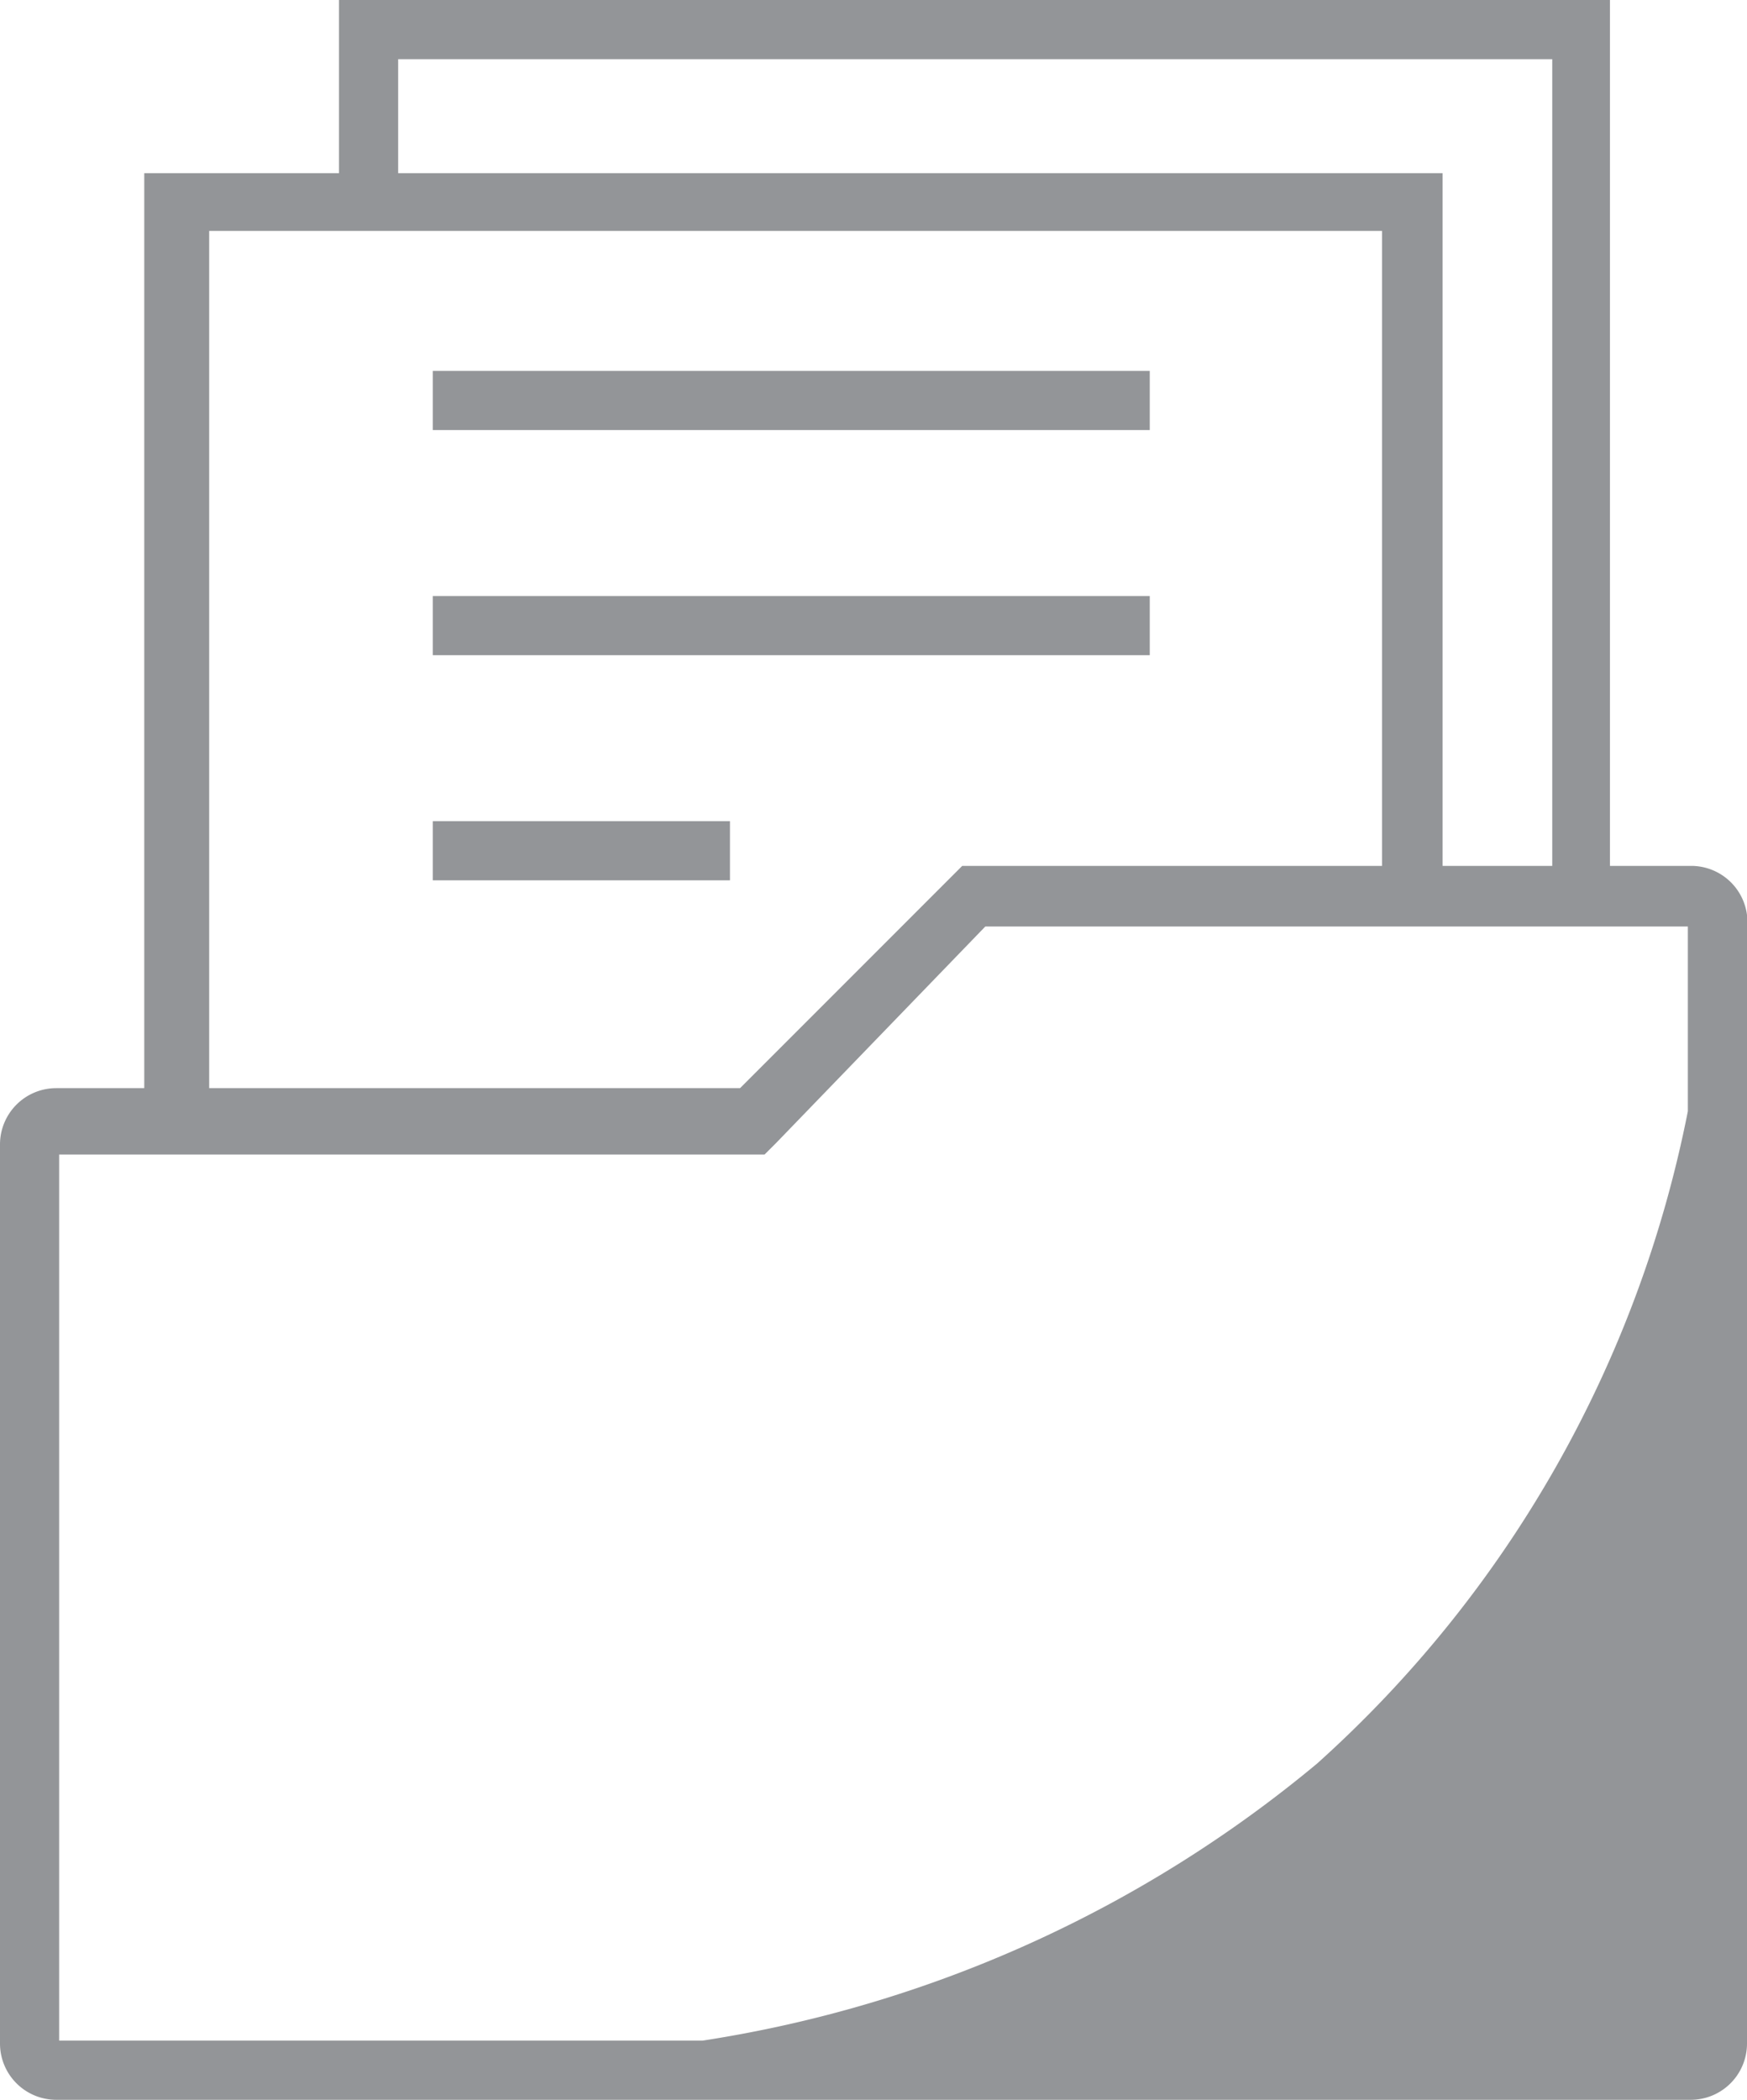 <svg xmlns="http://www.w3.org/2000/svg" viewBox="0 0 12.11 14.55"><title>files</title><g id="Layer_2" data-name="Layer 2"><g id="Layer_1-2" data-name="Layer 1"><path d="M11.72,6h-.56V0H2.35V1.2H1V7.54H.39A.39.39,0,0,0,0,7.93v6.23a.39.39,0,0,0,.39.39H11.72a.39.39,0,0,0,.39-.39V6.34A.39.39,0,0,0,11.72,6M2.76.41h8V6H10V1.2H2.76ZM1.45,1.6H9.58V6H6.67L5.13,7.54H1.45ZM.41,8H5.3l.08-.08,1.45-1.5H11.7V7.7a8.2,8.2,0,0,1-2.57,4.52,8.73,8.73,0,0,1-4.26,1.92H.41Z" fill="#939598"/><rect x="3" y="2.57" width="4.97" height="0.41" fill="#939598"/><rect x="3" y="4.13" width="4.97" height="0.41" fill="#939598"/><rect x="3" y="5.69" width="2.06" height="0.41" fill="#939598"/></g></g></svg>